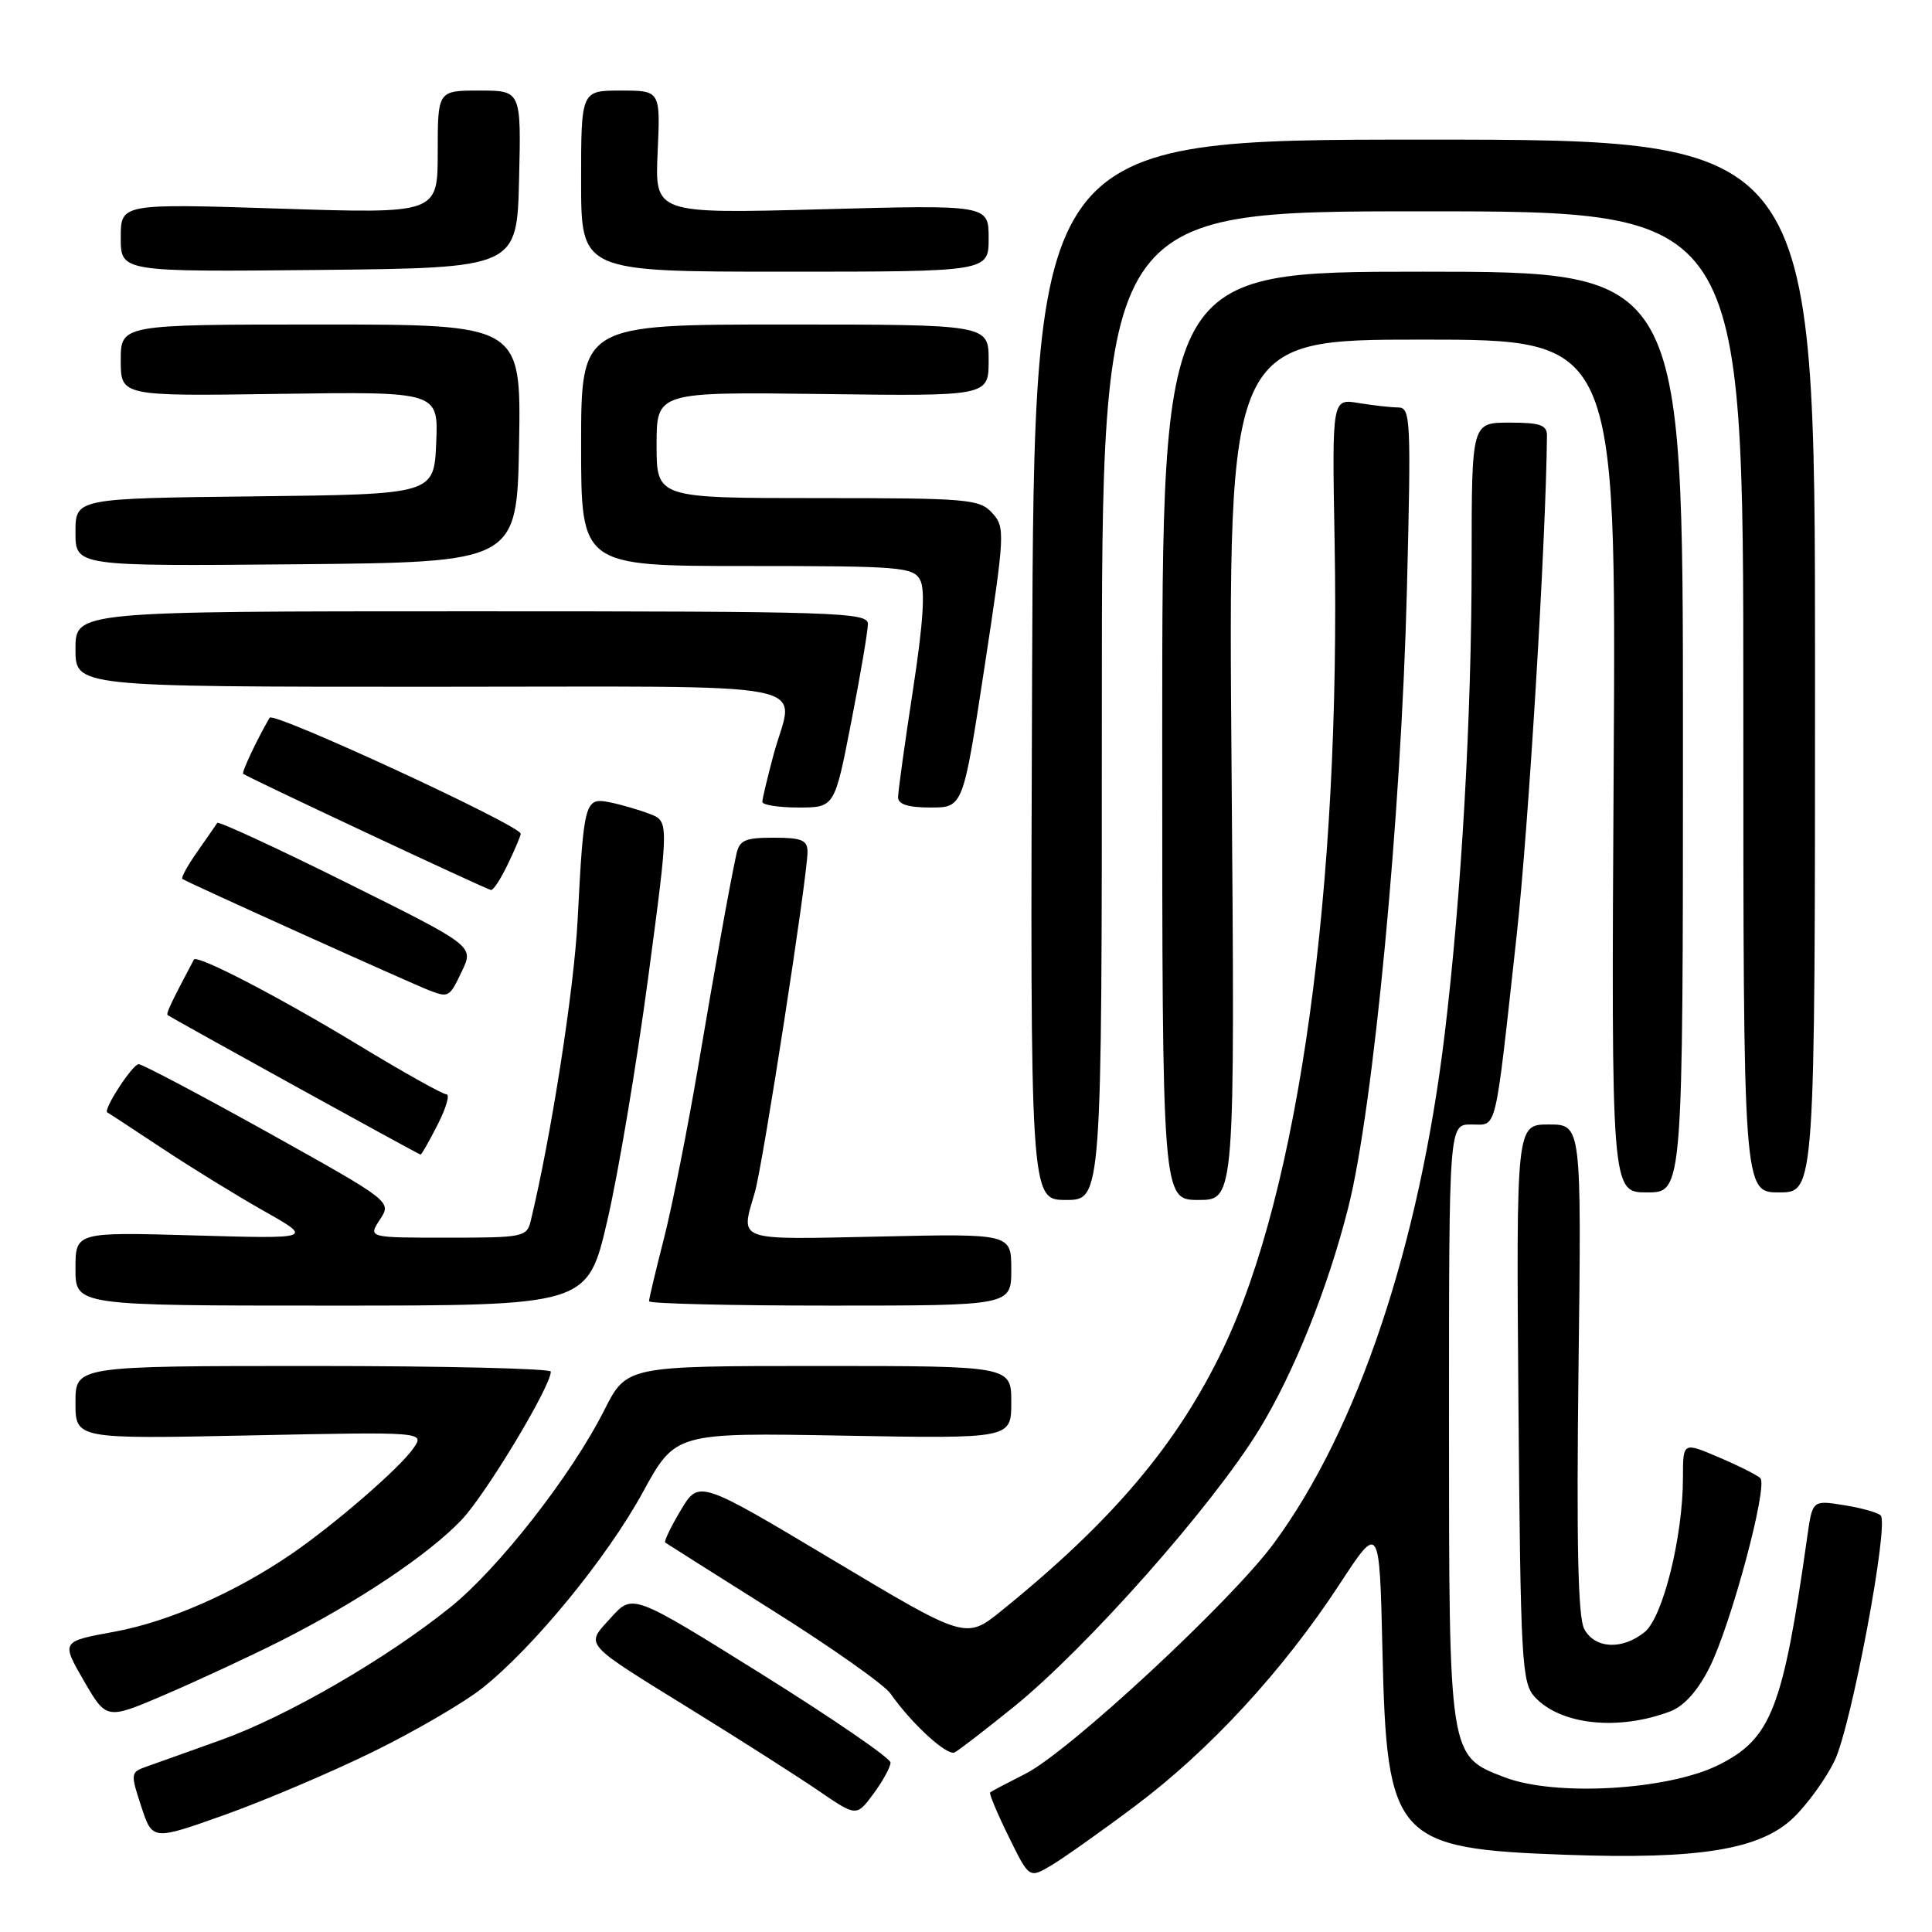<?xml version="1.0" encoding="UTF-8" standalone="no"?>
<!DOCTYPE svg PUBLIC "-//W3C//DTD SVG 1.1//EN" "http://www.w3.org/Graphics/SVG/1.1/DTD/svg11.dtd" >
<svg xmlns="http://www.w3.org/2000/svg" xmlns:xlink="http://www.w3.org/1999/xlink" version="1.1" viewBox="0 0 256 256">
 <g >
 <path fill="currentColor"
d=" M 150.48 239.25 C 160.30 231.89 170.02 221.34 177.45 209.99 C 182.79 201.82 182.79 201.82 183.18 218.66 C 183.75 243.74 184.84 244.96 207.50 245.77 C 225.17 246.41 233.29 245.08 237.67 240.83 C 239.51 239.05 241.95 235.67 243.09 233.32 C 245.31 228.72 250.34 201.95 249.20 200.80 C 248.81 200.42 246.62 199.80 244.33 199.44 C 240.16 198.77 240.16 198.77 239.47 203.63 C 236.25 226.44 234.70 230.41 227.67 233.89 C 220.97 237.21 206.09 238.07 199.40 235.51 C 191.95 232.67 192.00 232.97 192.00 188.03 C 192.00 149.00 192.00 149.00 194.95 149.00 C 198.43 149.00 198.01 150.74 200.96 124.00 C 202.54 109.67 204.85 71.64 204.98 57.75 C 205.00 56.31 204.10 56.00 200.00 56.00 C 195.00 56.00 195.00 56.00 195.00 74.27 C 195.00 94.88 193.66 118.50 191.43 137.00 C 188.05 165.10 179.89 189.45 168.79 204.50 C 163.14 212.18 141.62 232.14 135.88 235.03 C 133.47 236.25 131.37 237.36 131.20 237.50 C 131.04 237.65 132.13 240.27 133.64 243.33 C 136.37 248.90 136.37 248.90 139.26 247.20 C 140.85 246.26 145.90 242.69 150.48 239.25 Z  M 49.51 232.08 C 55.01 229.38 61.47 225.61 63.86 223.72 C 70.64 218.36 80.43 206.43 85.18 197.73 C 89.50 189.83 89.50 189.83 111.75 190.23 C 134.00 190.63 134.00 190.63 134.00 185.81 C 134.00 181.00 134.00 181.00 108.51 181.00 C 83.03 181.00 83.03 181.00 80.06 186.87 C 75.73 195.47 66.01 207.90 59.61 213.02 C 51.08 219.87 37.96 227.45 29.30 230.55 C 25.01 232.09 20.54 233.69 19.36 234.10 C 17.30 234.84 17.28 235.01 18.72 239.38 C 20.20 243.89 20.20 243.89 29.85 240.45 C 35.16 238.55 44.00 234.79 49.51 232.08 Z  M 118.00 233.55 C 118.00 232.97 110.31 227.69 100.91 221.82 C 83.83 211.16 83.83 211.16 80.97 214.33 C 77.54 218.14 76.92 217.44 92.00 226.78 C 98.33 230.69 105.75 235.43 108.50 237.31 C 113.49 240.72 113.49 240.72 115.75 237.67 C 116.99 235.99 118.00 234.13 118.00 233.55 Z  M 134.29 226.20 C 144.01 218.34 160.62 199.59 166.82 189.47 C 171.43 181.95 175.92 170.77 178.64 160.05 C 181.98 146.90 185.67 108.08 186.42 78.25 C 186.99 55.51 186.92 54.00 185.27 53.99 C 184.29 53.98 181.93 53.72 180.00 53.40 C 176.50 52.82 176.50 52.82 176.84 71.66 C 177.67 117.62 172.12 157.77 162.03 178.79 C 155.97 191.41 147.41 201.53 132.74 213.40 C 127.99 217.25 127.99 217.25 110.30 206.67 C 92.60 196.09 92.60 196.09 90.20 200.12 C 88.88 202.33 87.96 204.25 88.15 204.40 C 88.34 204.54 94.80 208.62 102.50 213.47 C 110.20 218.31 117.16 223.23 117.98 224.39 C 120.77 228.38 125.50 232.72 126.50 232.20 C 127.05 231.92 130.55 229.22 134.29 226.20 Z  M 221.31 226.77 C 223.13 226.08 224.95 224.06 226.49 221.01 C 229.34 215.39 234.31 196.90 233.25 195.86 C 232.84 195.46 230.36 194.21 227.75 193.10 C 223.00 191.07 223.00 191.07 223.00 195.79 C 223.00 203.60 220.35 214.28 217.93 216.25 C 214.97 218.66 211.32 218.48 209.92 215.85 C 209.09 214.31 208.88 204.53 209.16 181.35 C 209.56 149.00 209.56 149.00 205.23 149.00 C 200.91 149.00 200.91 149.00 201.20 185.90 C 201.48 220.03 201.64 222.94 203.33 224.82 C 206.72 228.55 214.39 229.39 221.31 226.77 Z  M 37.00 217.52 C 47.30 212.34 56.79 206.00 61.17 201.38 C 64.40 197.97 72.95 183.77 72.99 181.75 C 72.99 181.34 58.83 181.00 41.50 181.00 C 10.00 181.00 10.00 181.00 10.00 185.84 C 10.00 190.68 10.00 190.68 33.15 190.20 C 56.31 189.72 56.31 189.72 54.76 191.93 C 52.91 194.57 44.38 201.96 38.62 205.91 C 31.18 211.01 22.35 214.89 15.17 216.21 C 8.10 217.50 8.10 217.50 11.10 222.69 C 14.10 227.88 14.10 227.88 21.80 224.58 C 26.03 222.77 32.88 219.59 37.00 217.52 Z  M 80.47 161.75 C 81.91 155.56 84.34 141.12 85.87 129.66 C 88.65 108.82 88.65 108.82 86.07 107.84 C 84.66 107.30 82.28 106.61 80.80 106.31 C 77.49 105.65 77.35 106.14 76.54 121.87 C 76.06 131.17 73.04 150.51 70.33 161.75 C 69.81 163.91 69.34 164.00 59.28 164.00 C 48.77 164.00 48.77 164.00 50.34 161.60 C 51.91 159.21 51.91 159.21 35.58 150.10 C 26.59 145.10 18.85 141.00 18.37 141.01 C 17.56 141.01 13.60 147.11 14.22 147.40 C 14.37 147.47 17.65 149.62 21.50 152.17 C 25.35 154.72 31.42 158.46 35.00 160.48 C 41.50 164.15 41.50 164.15 25.75 163.70 C 10.00 163.25 10.00 163.25 10.00 168.12 C 10.00 173.00 10.00 173.00 43.92 173.00 C 77.85 173.00 77.85 173.00 80.47 161.75 Z  M 134.00 168.23 C 134.00 163.46 134.00 163.46 116.50 163.85 C 97.28 164.26 98.11 164.56 100.02 157.99 C 101.09 154.32 107.00 116.11 107.00 112.88 C 107.00 111.32 106.24 111.00 102.52 111.00 C 98.68 111.00 97.97 111.32 97.56 113.25 C 96.63 117.59 95.01 126.63 92.50 141.38 C 91.11 149.56 89.08 159.76 87.99 164.05 C 86.89 168.33 86.00 172.10 86.00 172.42 C 86.00 172.74 96.80 173.00 110.00 173.00 C 134.00 173.00 134.00 173.00 134.00 168.23 Z  M 146.00 93.50 C 146.00 28.00 146.00 28.00 188.50 28.00 C 231.00 28.00 231.00 28.00 231.00 93.00 C 231.00 158.00 231.00 158.00 235.75 158.00 C 240.50 158.00 240.50 158.00 240.50 88.25 C 240.50 18.50 240.50 18.50 188.76 18.50 C 137.03 18.50 137.03 18.50 136.76 88.75 C 136.50 159.00 136.50 159.00 141.25 159.00 C 146.00 159.00 146.00 159.00 146.00 93.50 Z  M 163.19 102.00 C 162.73 45.00 162.73 45.00 188.44 45.00 C 214.15 45.00 214.15 45.00 213.82 101.50 C 213.50 158.00 213.50 158.00 218.25 158.00 C 223.00 158.00 223.00 158.00 223.00 97.00 C 223.00 36.00 223.00 36.00 188.50 36.00 C 154.00 36.00 154.00 36.00 154.00 97.50 C 154.00 159.00 154.00 159.00 158.82 159.00 C 163.64 159.00 163.64 159.00 163.19 102.00 Z  M 58.00 149.00 C 59.12 146.80 59.64 145.00 59.15 145.00 C 58.66 145.00 53.39 142.05 47.44 138.44 C 36.94 132.07 26.07 126.43 25.69 127.15 C 22.63 132.93 21.98 134.31 22.22 134.50 C 22.71 134.90 55.49 152.99 55.73 152.99 C 55.86 153.00 56.88 151.20 58.00 149.00 Z  M 61.21 128.68 C 62.80 125.35 62.80 125.35 45.94 116.97 C 36.67 112.36 28.95 108.79 28.79 109.04 C 28.63 109.29 27.44 111.00 26.16 112.83 C 24.87 114.66 23.98 116.29 24.16 116.46 C 24.55 116.81 54.70 130.41 57.00 131.28 C 59.46 132.20 59.57 132.13 61.21 128.68 Z  M 67.31 114.47 C 68.24 112.52 69.00 110.73 69.00 110.48 C 69.00 109.39 36.23 94.25 35.73 95.10 C 34.07 97.94 32.00 102.33 32.22 102.53 C 32.69 102.96 64.46 117.86 65.06 117.93 C 65.38 117.97 66.39 116.41 67.31 114.47 Z  M 112.79 95.68 C 114.01 89.46 115.00 83.61 115.00 82.68 C 115.00 81.13 111.01 81.00 62.50 81.00 C 10.00 81.00 10.00 81.00 10.00 86.00 C 10.00 91.00 10.00 91.00 57.00 91.00 C 110.31 91.00 105.19 89.99 102.50 100.00 C 101.69 103.03 101.02 105.84 101.01 106.25 C 101.01 106.66 103.16 107.00 105.79 107.00 C 110.59 107.00 110.59 107.00 112.79 95.68 Z  M 130.44 88.48 C 133.16 70.65 133.20 69.88 131.48 67.98 C 129.80 66.13 128.33 66.00 108.35 66.00 C 87.00 66.00 87.00 66.00 87.00 58.96 C 87.00 51.93 87.00 51.93 109.00 52.21 C 131.00 52.50 131.00 52.50 131.00 47.75 C 131.00 43.00 131.00 43.00 104.00 43.00 C 77.00 43.00 77.00 43.00 77.00 59.00 C 77.00 75.00 77.00 75.00 98.96 75.00 C 119.36 75.00 121.00 75.13 121.93 76.86 C 122.62 78.16 122.33 82.58 120.96 91.50 C 119.88 98.53 119.00 104.89 119.00 105.64 C 119.00 106.58 120.34 107.00 123.30 107.00 C 127.61 107.00 127.61 107.00 130.44 88.48 Z  M 68.78 58.75 C 69.05 43.00 69.05 43.00 42.53 43.00 C 16.00 43.00 16.00 43.00 16.00 47.75 C 16.00 52.50 16.00 52.50 37.05 52.19 C 58.09 51.89 58.09 51.89 57.80 58.69 C 57.50 65.50 57.50 65.50 33.75 65.77 C 10.00 66.04 10.00 66.04 10.00 70.53 C 10.00 75.03 10.00 75.03 39.25 74.77 C 68.50 74.50 68.50 74.50 68.78 58.75 Z  M 68.78 23.75 C 69.06 12.00 69.06 12.00 63.53 12.00 C 58.00 12.00 58.00 12.00 58.00 20.16 C 58.00 28.32 58.00 28.32 37.00 27.64 C 16.00 26.97 16.00 26.97 16.00 31.50 C 16.00 36.03 16.00 36.03 42.25 35.77 C 68.50 35.50 68.50 35.50 68.78 23.75 Z  M 131.00 31.57 C 131.00 27.14 131.00 27.14 108.89 27.73 C 86.77 28.32 86.77 28.32 87.14 20.16 C 87.51 12.00 87.51 12.00 82.26 12.00 C 77.00 12.00 77.00 12.00 77.00 24.00 C 77.00 36.00 77.00 36.00 104.00 36.00 C 131.00 36.00 131.00 36.00 131.00 31.57 Z "/>
</g>
</svg>